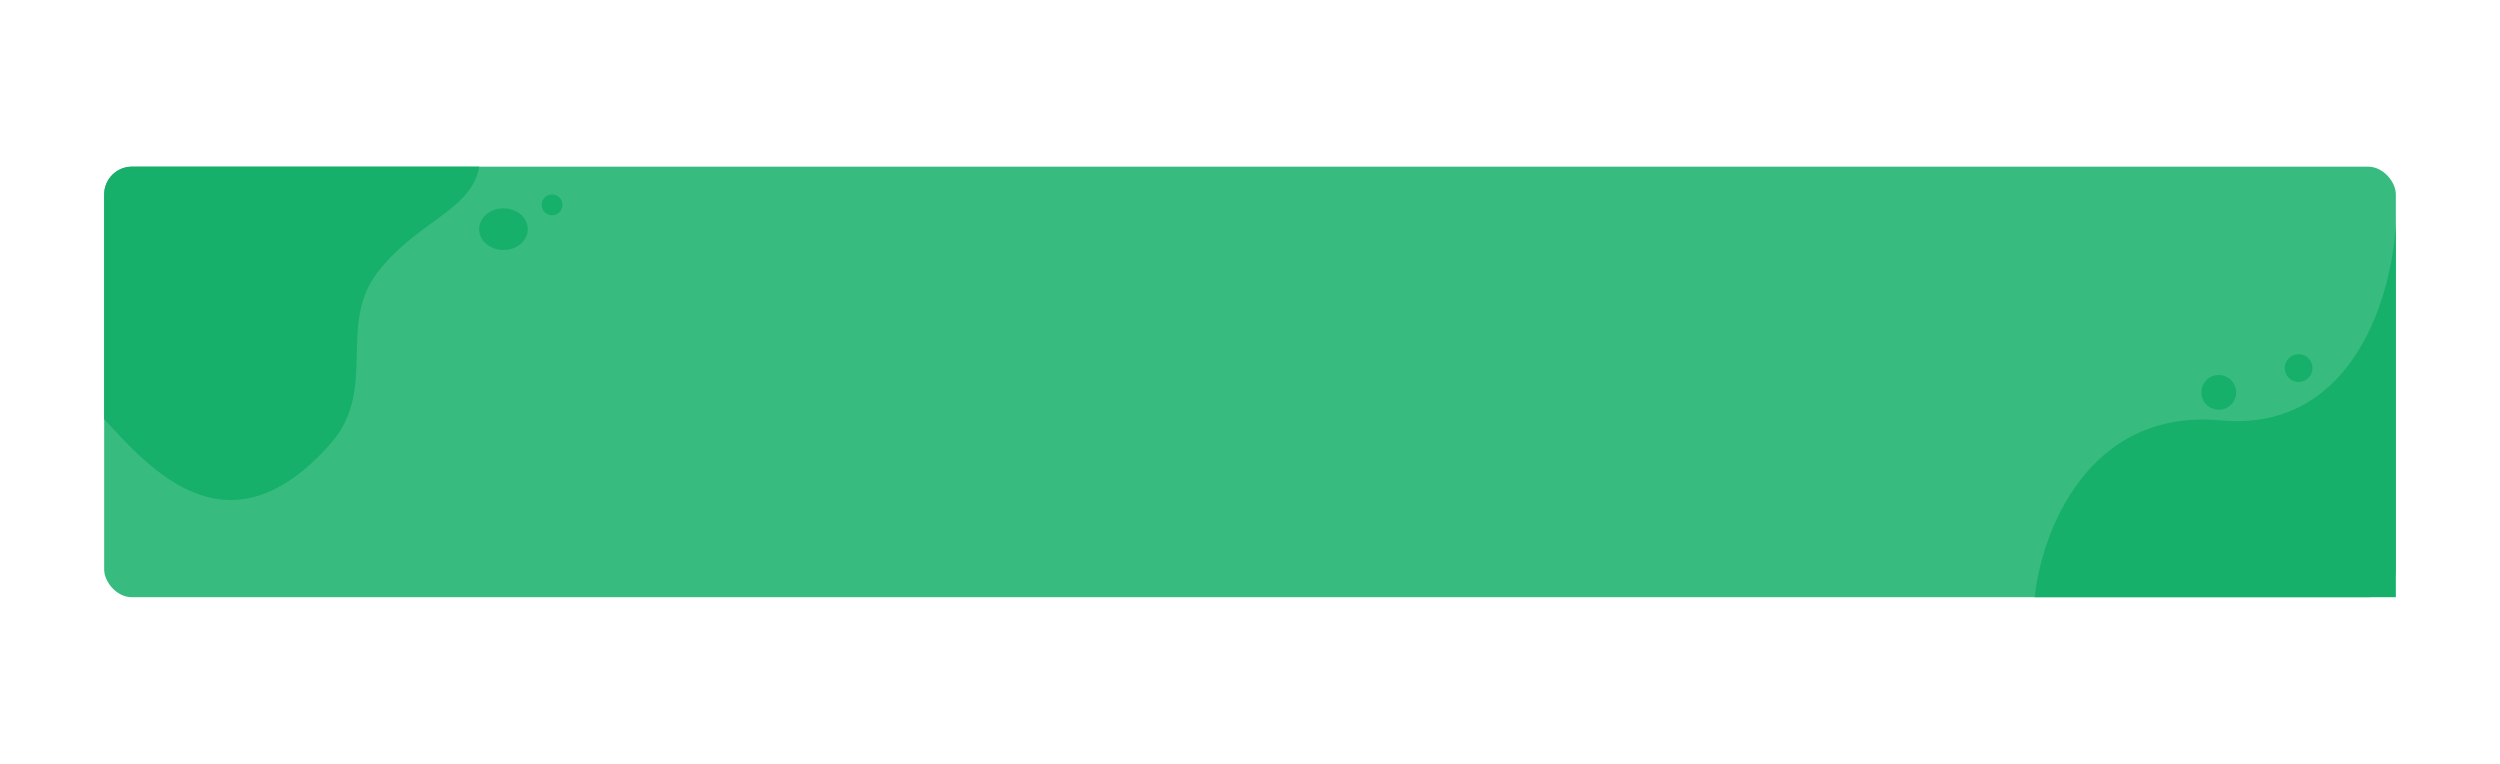 <svg width="360" height="110" viewBox="0 0 360 110" fill="none" xmlns="http://www.w3.org/2000/svg">
<g filter="url(#filter0_d)">
<rect x="15" y="28" width="330" height="62" rx="4" fill="#37BB7F"/>
<path d="M47.617 67.866C32.831 84.652 21.523 71.364 15 64.369V32C15 29.791 16.791 28 19 28H69C67.913 34.295 60.302 35.694 54.503 43.037C48.428 50.731 54.503 60.05 47.617 67.866Z" fill="#16B06A"/>
<path d="M319.778 64.537C300.598 62.781 293.934 80.781 293 90H345V36C344.585 46.244 338.959 66.293 319.778 64.537Z" fill="#16B06A"/>
<circle cx="319.5" cy="60.5" r="2.5" fill="#16B06A"/>
<ellipse cx="72.5" cy="37" rx="3.5" ry="3" fill="#16B06A"/>
<circle cx="79.5" cy="33.5" r="1.5" fill="#16B06A"/>
<circle cx="331" cy="57" r="2" fill="#16B06A"/>
</g>
<defs>
<filter id="filter0_d" x="-9" y="0" width="378" height="110" filterUnits="userSpaceOnUse" color-interpolation-filters="sRGB">
<feFlood flood-opacity="0" result="BackgroundImageFix"/>
<feColorMatrix in="SourceAlpha" type="matrix" values="0 0 0 0 0 0 0 0 0 0 0 0 0 0 0 0 0 0 127 0"/>
<feOffset dy="-4"/>
<feGaussianBlur stdDeviation="12"/>
<feColorMatrix type="matrix" values="0 0 0 0 0 0 0 0 0 0 0 0 0 0 0 0 0 0 0.11 0"/>
<feBlend mode="normal" in2="BackgroundImageFix" result="effect1_dropShadow"/>
<feBlend mode="normal" in="SourceGraphic" in2="effect1_dropShadow" result="shape"/>
</filter>
</defs>
</svg>
